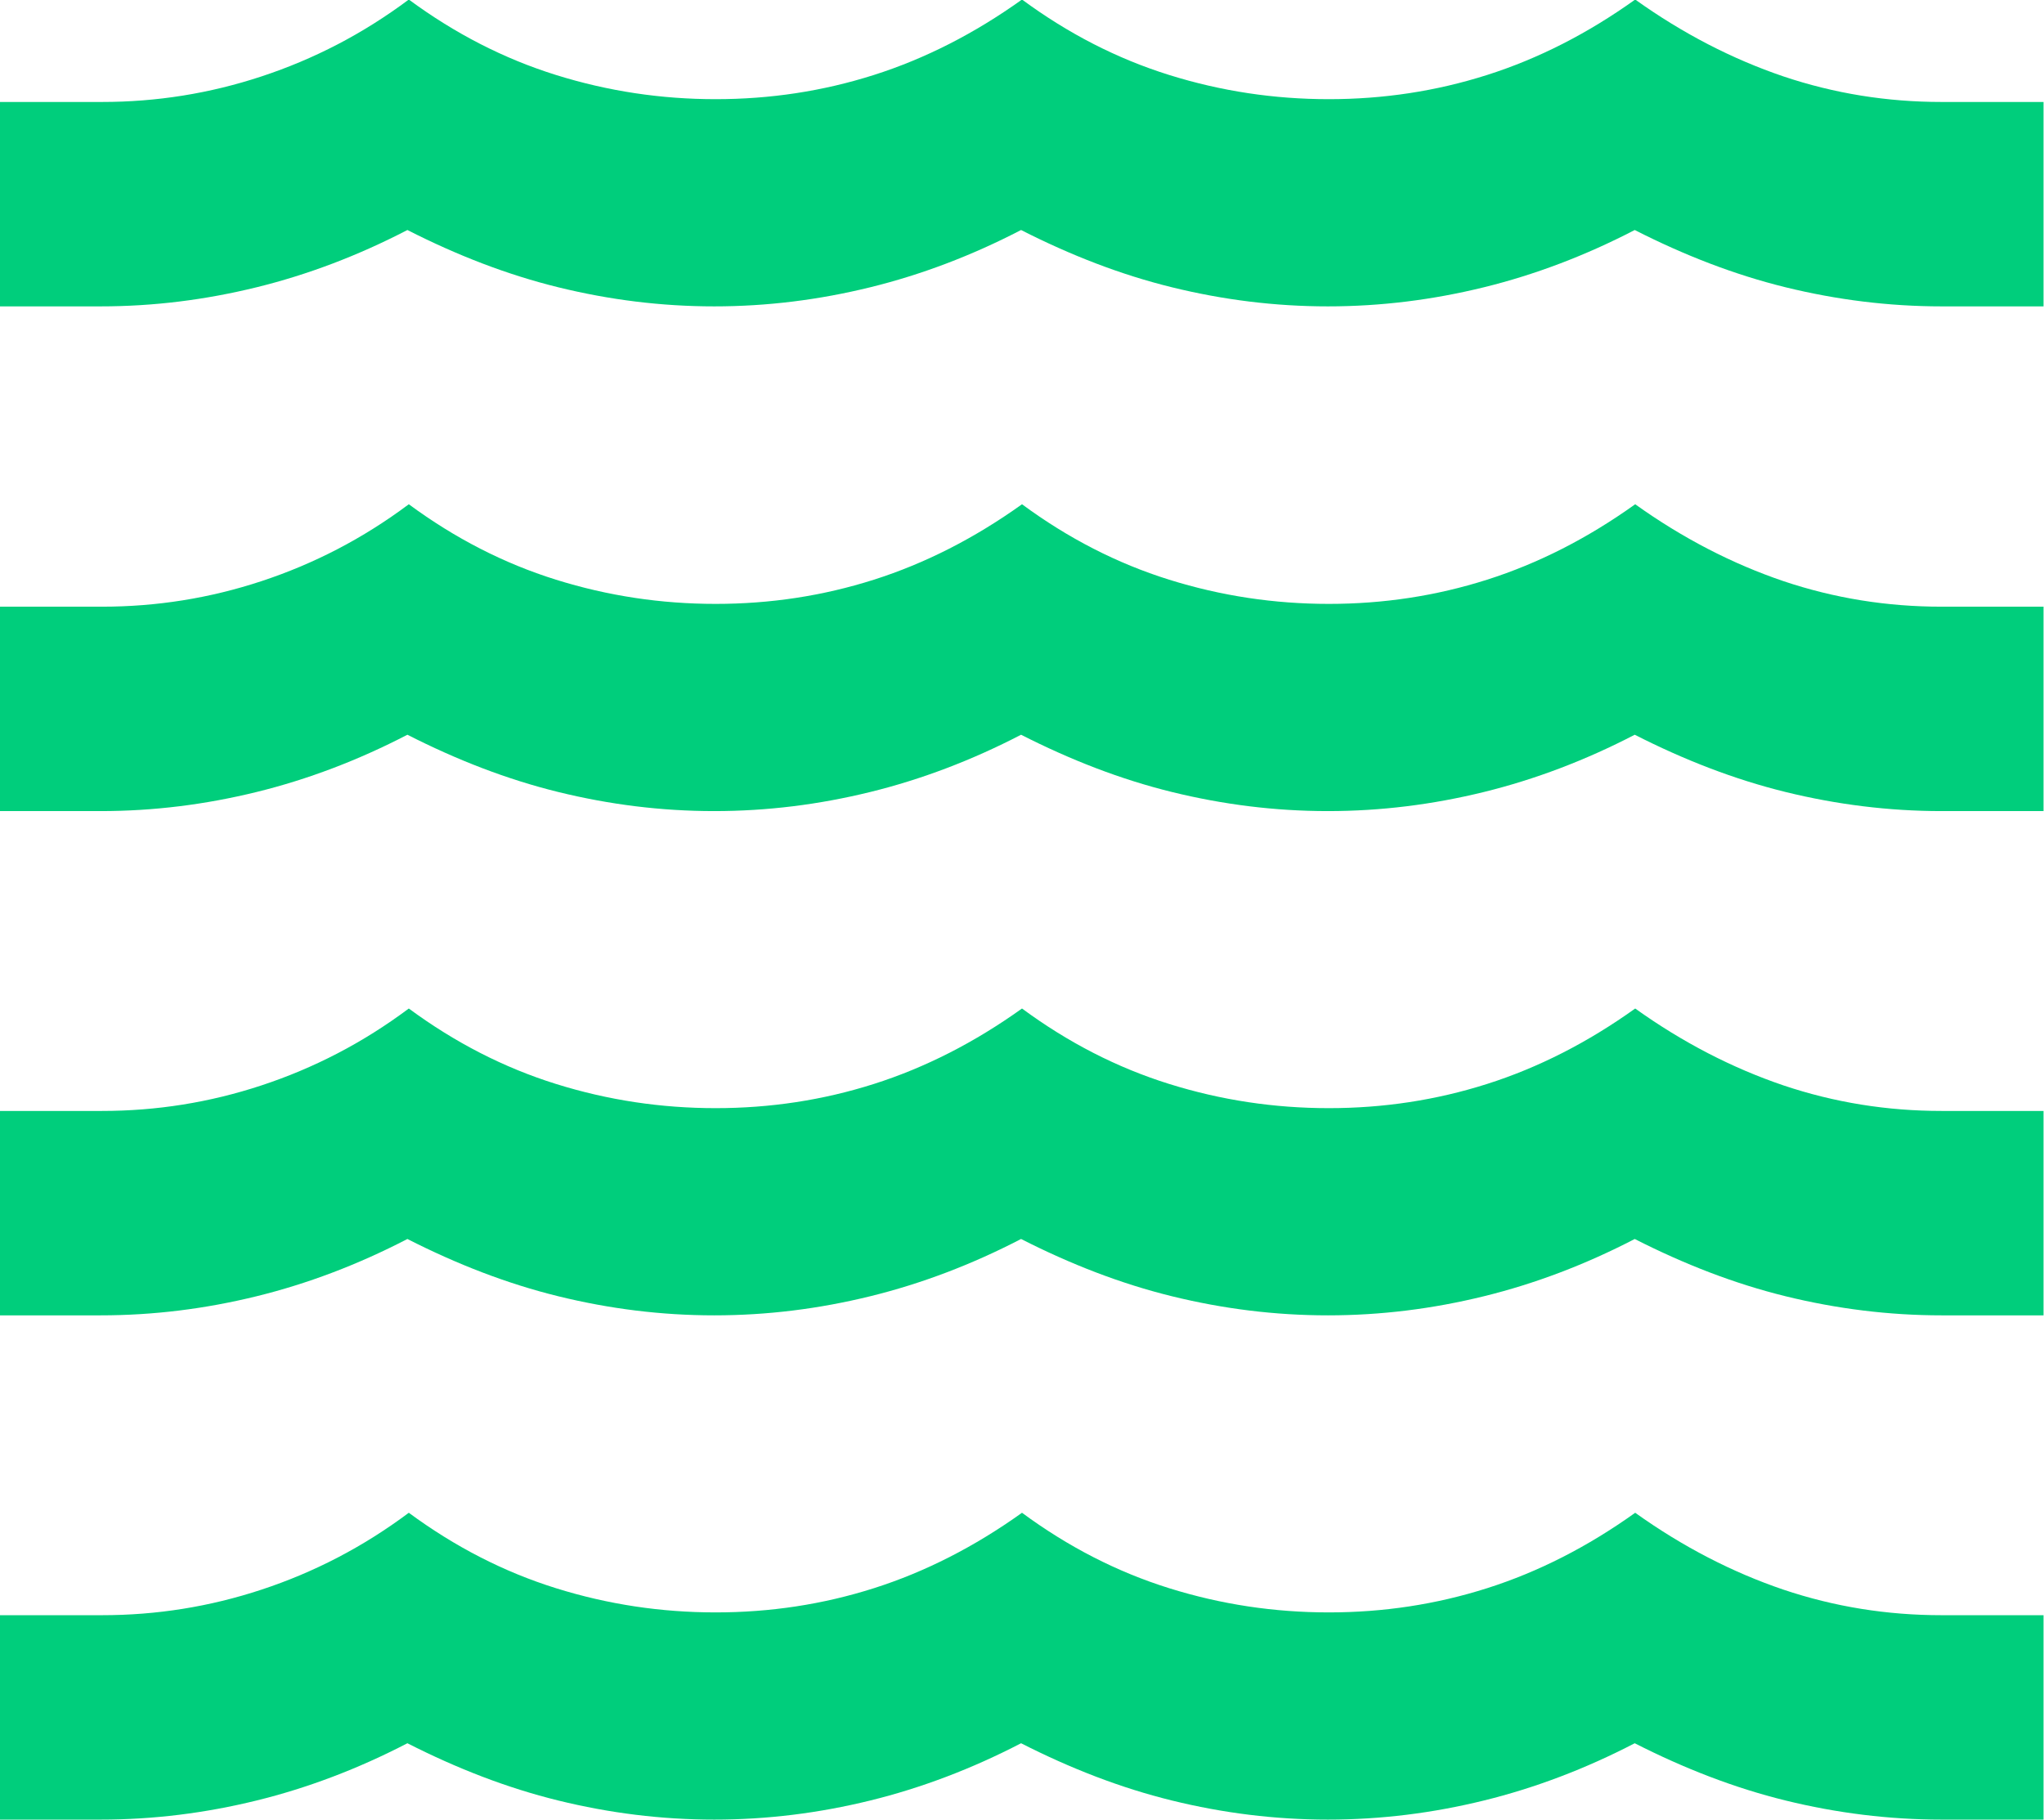 <?xml version="1.0" encoding="UTF-8"?>
<svg id="Layer_2" data-name="Layer 2" xmlns="http://www.w3.org/2000/svg" viewBox="0 0 43.9 39.08">
  <defs>
    <style>
      .cls-1 {
        fill: #00ce7c;
      }
    </style>
  </defs>
  <g id="Layer_1-2" data-name="Layer 1">
    <g>
      <path class="cls-1" d="M0,6.58V2.19h2.19c1.17,0,2.31-.18,3.43-.55,1.12-.37,2.17-.91,3.16-1.65.99.73,2.04,1.27,3.16,1.62,1.12.35,2.26.52,3.43.52s2.3-.17,3.4-.52c1.1-.35,2.16-.89,3.18-1.62.99.73,2.04,1.27,3.16,1.62,1.12.35,2.26.52,3.43.52s2.3-.17,3.4-.52c1.1-.35,2.16-.89,3.18-1.62,1.02.73,2.09,1.28,3.18,1.65,1.1.37,2.23.55,3.4.55h2.19v4.39h-2.19c-1.13,0-2.25-.14-3.35-.41-1.1-.27-2.18-.69-3.24-1.23-1.06.55-2.14.96-3.24,1.23-1.1.27-2.21.41-3.35.41s-2.25-.14-3.35-.41c-1.1-.27-2.18-.69-3.24-1.23-1.06.55-2.14.96-3.24,1.23-1.1.27-2.21.41-3.35.41s-2.25-.14-3.35-.41c-1.1-.27-2.18-.69-3.24-1.23-1.06.55-2.14.96-3.24,1.23-1.1.27-2.21.41-3.35.41H0Z"/>
      <path class="cls-1" d="M0,17.42v-4.39h2.19c1.17,0,2.31-.18,3.43-.55,1.12-.37,2.17-.91,3.16-1.65.99.73,2.04,1.27,3.16,1.62,1.12.35,2.26.52,3.43.52s2.3-.17,3.4-.52c1.1-.35,2.16-.89,3.18-1.62.99.73,2.04,1.27,3.16,1.62,1.12.35,2.26.52,3.43.52s2.3-.17,3.4-.52c1.1-.35,2.16-.89,3.18-1.62,1.02.73,2.09,1.28,3.18,1.65,1.1.37,2.23.55,3.4.55h2.19v4.39h-2.19c-1.13,0-2.25-.14-3.35-.41-1.1-.27-2.18-.69-3.24-1.23-1.06.55-2.14.96-3.24,1.23-1.1.27-2.21.41-3.35.41s-2.25-.14-3.35-.41c-1.1-.27-2.18-.69-3.24-1.23-1.06.55-2.14.96-3.24,1.23-1.1.27-2.21.41-3.35.41s-2.25-.14-3.35-.41c-1.1-.27-2.18-.69-3.24-1.23-1.06.55-2.14.96-3.24,1.23-1.1.27-2.21.41-3.35.41H0Z"/>
      <path class="cls-1" d="M0,28.25v-4.39h2.19c1.17,0,2.31-.18,3.43-.55,1.12-.37,2.17-.91,3.16-1.65.99.73,2.04,1.27,3.16,1.62,1.12.35,2.26.52,3.43.52s2.3-.17,3.4-.52c1.1-.35,2.16-.89,3.18-1.62.99.73,2.04,1.27,3.16,1.62,1.12.35,2.26.52,3.43.52s2.3-.17,3.4-.52c1.1-.35,2.16-.89,3.18-1.62,1.02.73,2.09,1.28,3.18,1.65,1.1.37,2.23.55,3.4.55h2.19v4.39h-2.19c-1.13,0-2.25-.14-3.35-.41-1.1-.27-2.18-.69-3.24-1.23-1.06.55-2.14.96-3.24,1.23-1.1.27-2.21.41-3.35.41s-2.25-.14-3.35-.41c-1.1-.27-2.18-.69-3.24-1.23-1.06.55-2.14.96-3.24,1.23-1.1.27-2.21.41-3.35.41s-2.25-.14-3.35-.41c-1.1-.27-2.18-.69-3.24-1.23-1.06.55-2.14.96-3.24,1.23-1.1.27-2.21.41-3.35.41H0Z"/>
      <path class="cls-1" d="M0,39.08v-4.39h2.19c1.17,0,2.31-.18,3.43-.55,1.12-.37,2.17-.91,3.16-1.65.99.73,2.04,1.27,3.16,1.62,1.12.35,2.26.52,3.43.52s2.3-.17,3.4-.52c1.1-.35,2.16-.89,3.18-1.62.99.73,2.04,1.27,3.16,1.62,1.12.35,2.26.52,3.43.52s2.3-.17,3.4-.52c1.1-.35,2.16-.89,3.18-1.62,1.02.73,2.09,1.28,3.18,1.65,1.1.37,2.23.55,3.4.55h2.19v4.39h-2.19c-1.13,0-2.25-.14-3.35-.41s-2.18-.69-3.24-1.23c-1.06.55-2.14.96-3.24,1.23s-2.21.41-3.35.41-2.25-.14-3.35-.41-2.18-.69-3.24-1.23c-1.06.55-2.14.96-3.24,1.23s-2.21.41-3.35.41-2.25-.14-3.35-.41-2.18-.69-3.24-1.23c-1.06.55-2.14.96-3.24,1.23s-2.21.41-3.35.41H0Z"/>
    </g>
  </g>
</svg>